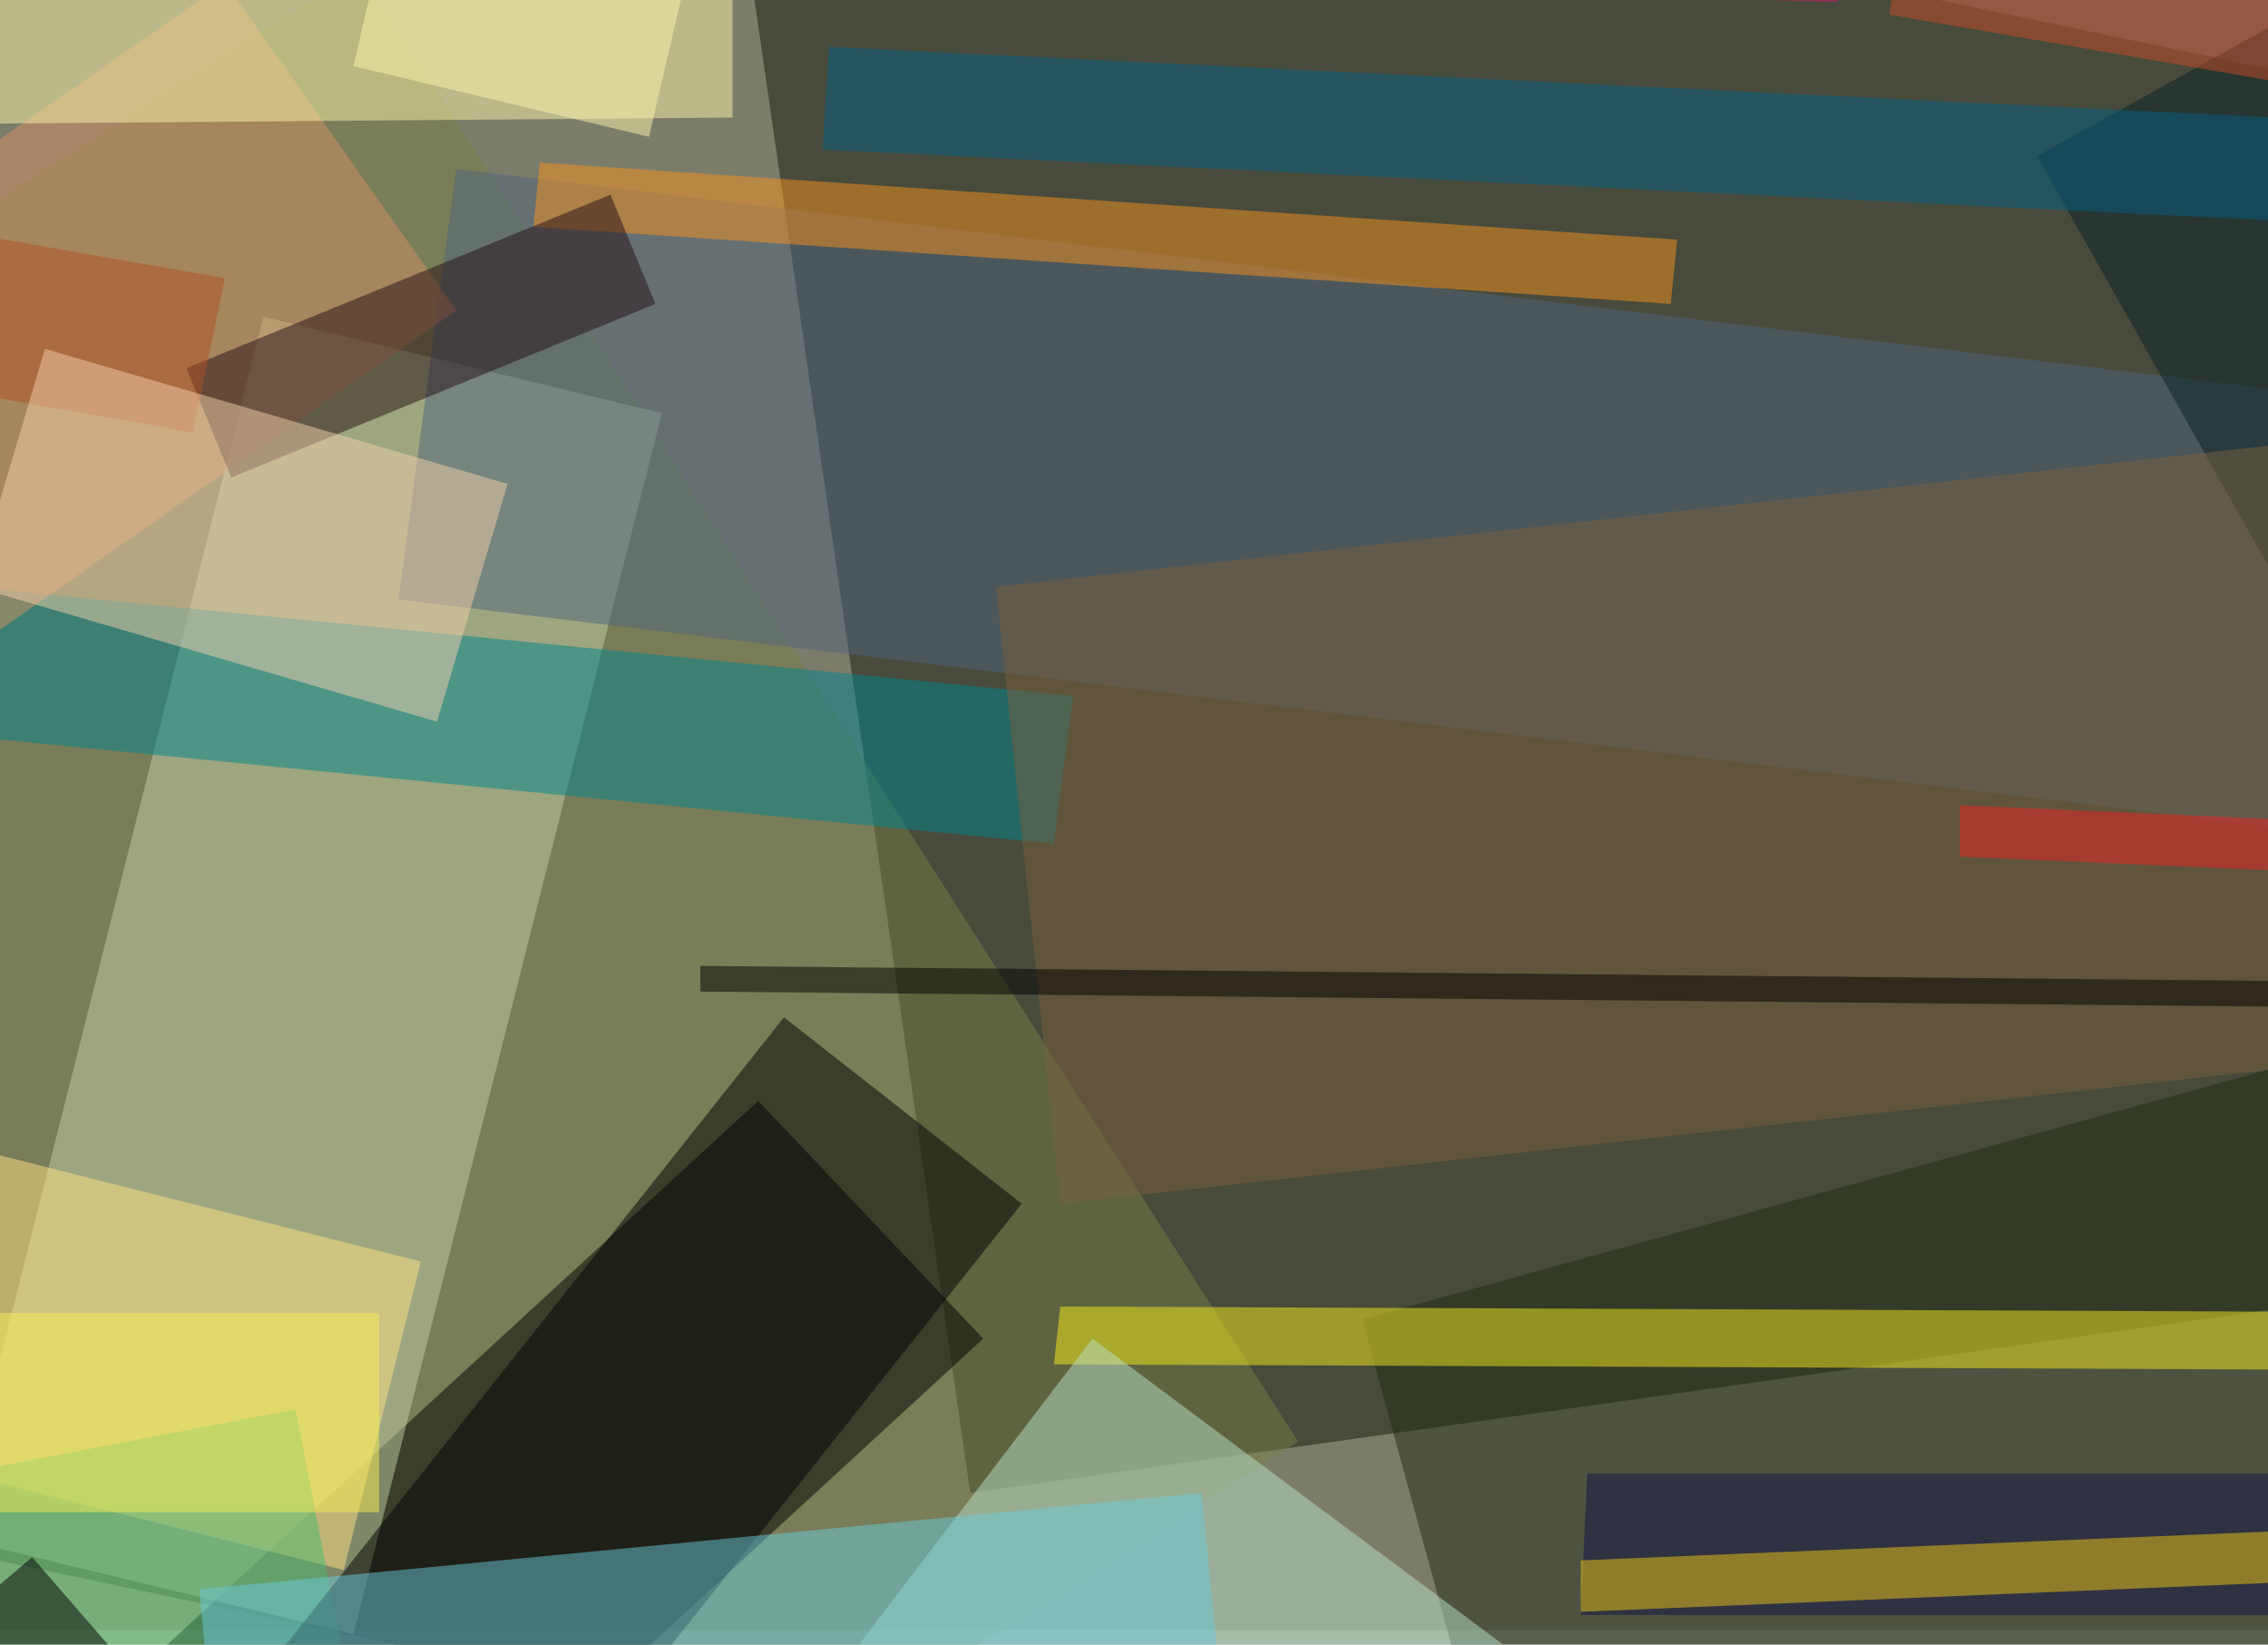 <svg width="100%" height="100%" id="Layer_1" data-name="Layer 1" xmlns="http://www.w3.org/2000/svg" viewBox="0 0 600 435"><defs><style>.cls-1{fill:#cfc8c0;}.cls-2{fill:#010101;}.cls-10,.cls-11,.cls-12,.cls-13,.cls-14,.cls-15,.cls-16,.cls-17,.cls-18,.cls-19,.cls-2,.cls-20,.cls-21,.cls-22,.cls-23,.cls-24,.cls-25,.cls-26,.cls-27,.cls-28,.cls-29,.cls-3,.cls-4,.cls-5,.cls-6,.cls-7,.cls-8,.cls-9{fill-opacity:0.5;}.cls-3{fill:#2a3117;}.cls-4{fill:#767e46;}.cls-5{fill:#1e2a16;}.cls-6{fill:#c3d1a6;}.cls-7{fill:#51647c;}.cls-8{fill:#f6ec1b;}.cls-9{fill:#bbe0c8;}.cls-10{fill:#03858e;}.cls-11{fill:#ffe284;}.cls-12{fill:#4ab970;}.cls-13{fill:#d59164;}.cls-14{fill:#121345;}.cls-15{fill:#e2126f;}.cls-16{fill:#082027;}.cls-17{fill:#79613e;}.cls-18{fill:#f4921f;}.cls-19{fill:#f3c915;}.cls-20{fill:#6acbdb;}.cls-21{fill:#ed2224;}.cls-22{fill:#c54c27;}.cls-23{fill:#250e14;}.cls-24{fill:#055e82;}.cls-25{fill:#fdf6ab;}.cls-26{fill:#b05026;}.cls-27{fill:#f2d0ad;}.cls-28{fill:#fbf5ab;}.cls-29{fill:#f7ee57;}</style></defs><rect class="cls-1" x="-40.8" y="-14.81" width="680" height="445.95"/><path class="cls-2" d="M256.7,394.89l494.7-69.7L690.2-98.11,195.5-28.41Z"/><path class="cls-3" d="M-82.45,395.47l741.2,156.4,103.7-499.8L21.25-102.63Z"/><path class="cls-4" d="M95.2-8-272,224.89l248.2,389.3,367.2-232.9Z"/><path class="cls-2" d="M200.6,291.19,10.2,466.29l59.5,62.9,190.4-175.1Z"/><path class="cls-5" d="M360.4,349l59.5,217.6,265.2-73.1-59.5-217.6Z"/><path class="cls-6" d="M69.7,83.79l-81.6,323,105.4,25.5,81.6-323Z"/><path class="cls-7" d="M120.7,44.69l-15.3,113.9,561,68,15.3-113.9Z"/><path class="cls-8" d="M280.5,345.59l-1.7,15.3,807.5,3.4L1088,349Z"/><path class="cls-9" d="M289,354.09,96.9,605.69l159.8,119,192.1-251.6Z"/><path class="cls-10" d="M-25.5,153.49l-5.1,39.1,309.4,30.6,5.1-39.1Z"/><path class="cls-11" d="M-90.95,282.69l-20.4,81.6,202.3,51,20.4-81.6Z"/><path class="cls-12" d="M78.2,372.79l-124.1,23.8,81.6,421.6,124.1-23.8Z"/><path class="cls-13" d="M59.5-4.61l-273.7,190.4,62.9,86.7,272-190.4Z"/><path class="cls-14" d="M419.9,389.79l-1.7,37.4H678.3l1.7-37.4Z"/><path class="cls-15" d="M30.6-11.41,486.2.49v-15.3L30.6-25Z"/><path class="cls-16" d="M538.9,41.29l255,452.2,171.7-96.9-255-450.5Z"/><path class="cls-17" d="M263.5,155.19l17,163.2,521.9-57.8-17-163.2Z"/><path class="cls-2" d="M207.4,269.09,23.8,500.29l62.9,49.3,183.6-231.2Z"/><path class="cls-18" d="M142.8,43l-1.7,17L442,80.39l1.7-17Z"/><path class="cls-19" d="M783.7,397.44l-365.5,15.3v13.6L783.7,411Z"/><path class="cls-20" d="M317.9,394.89,52.7,420.39l6.8,69.7,265.2-25.5Z"/><path class="cls-2" d="M185.3,262.29l533.8,5.1v-6.8l-533.8-5.1Z"/><path class="cls-21" d="M518.5,226.59l193.8,8.5v-13.6L518.5,213Z"/><path class="cls-22" d="M499.8,3.89,884,70.19l10.2-66.3L510-60.71Z"/><path class="cls-23" d="M49.3,97.39l11.9,28.9,112.2-45.9-11.9-28.9Z"/><path class="cls-24" d="M219.3,12.39l-1.7,27.2L635.8,60l1.7-27.2Z"/><path class="cls-25" d="M93.5,17.49l78.2,18.7,17-73.1-78.2-18.7Z"/><path class="cls-26" d="M59.5,73.59l-494.7-86.7-6.8,40.8,493,86.7Z"/><path class="cls-27" d="M-6.8,155.19l122.4,35.7L134.3,128,11.9,92.29Z"/><path class="cls-28" d="M-11.9-4.61v37.4l205.7-1.7V-6.31Z"/><path class="cls-2" d="M8.5,411.89l-136,115.6L-5.1,668.59,130.9,553Z"/><path class="cls-29" d="M-35.7,400h136v-52.7h-136Z"/></svg>